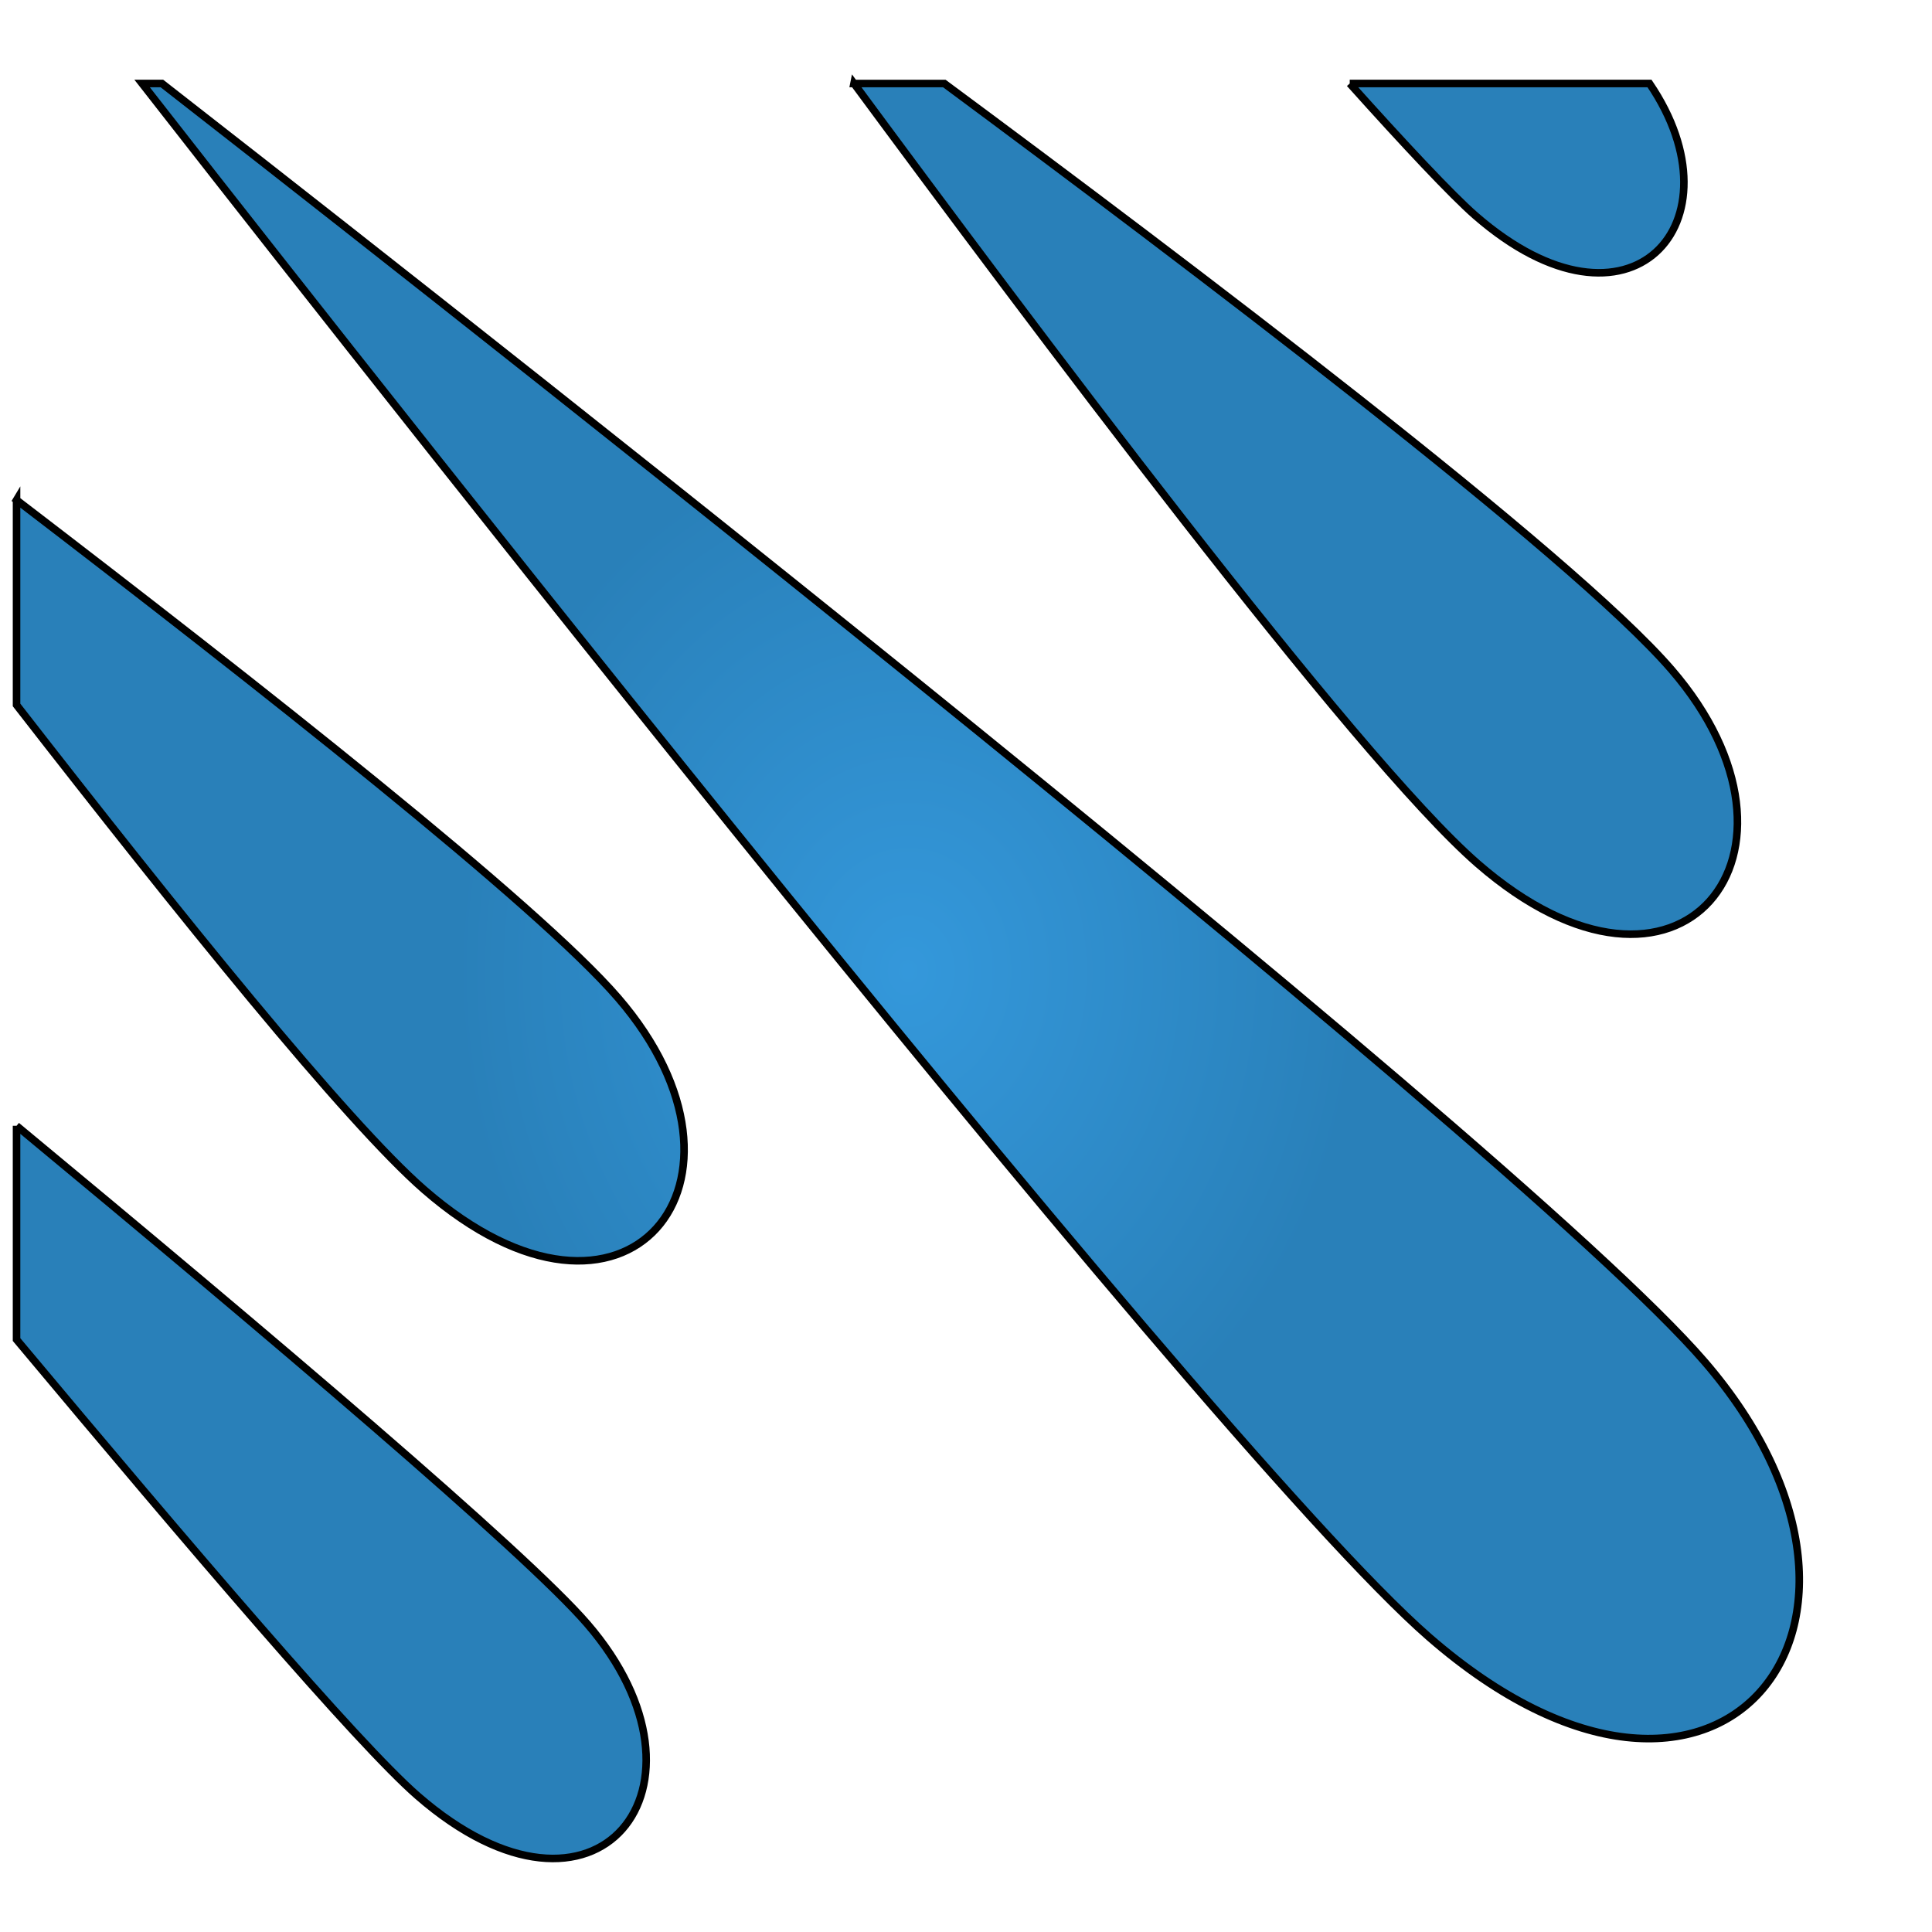 <?xml version="1.0" encoding="UTF-8"?>
<svg style="height:512px;width:512px" version="1.1" viewBox="0 0 512 512" xmlns="http://www.w3.org/2000/svg" xmlns:xlink="http://www.w3.org/1999/xlink">
 <defs>
  <radialGradient id="radialGradient1256" cx="253.6" cy="257.32" r="236.23" gradientTransform="matrix(.506 0 0 .605 125.32 101.68)" gradientUnits="userSpaceOnUse">
   <stop stop-color="#3498db" offset="0"/>
   <stop stop-color="#2980b9" offset="1"/>
  </radialGradient>
 </defs>
 <g class="" transform="translate(-13)" fill="#4dffff" stroke="#000" stroke-width="2">
  <path d="m50.656 22.125c24.862 31.888 280 358.57 341.06 411.72 76.902 66.936 132.72-3.814 73-73-52.197-60.47-369.48-308.09-408.81-338.72h-5.25zm188.66 0c45.33 61.388 132.53 178.24 165.25 206.72 53.745 46.78 93.142-3.023 51.407-51.376-26.569-30.779-129.07-108.2-192.72-155.34h-23.938zm131.38 0c14.423 16.078 27.153 29.668 33.313 35.03 41.042 35.724 71.142 1.755 46.125-35.03h-79.438zm-353.31 110.38v54.313c42.702 54.933 87.407 110.52 108.03 128.47 53.748 46.783 93.143-2.456 51.407-50.81-21.41-24.807-95.776-83.243-159.44-131.97zm0 165.84v56.656c45.978 54.937 90.37 107.06 106.28 120.91 47.652 41.476 81.973-2.693 44.97-45.562-16.444-19.05-84.786-76.927-151.25-132z" fill="url(#radialGradient1256)" stroke="#000" stroke-width="2"/>
 </g>
</svg>
